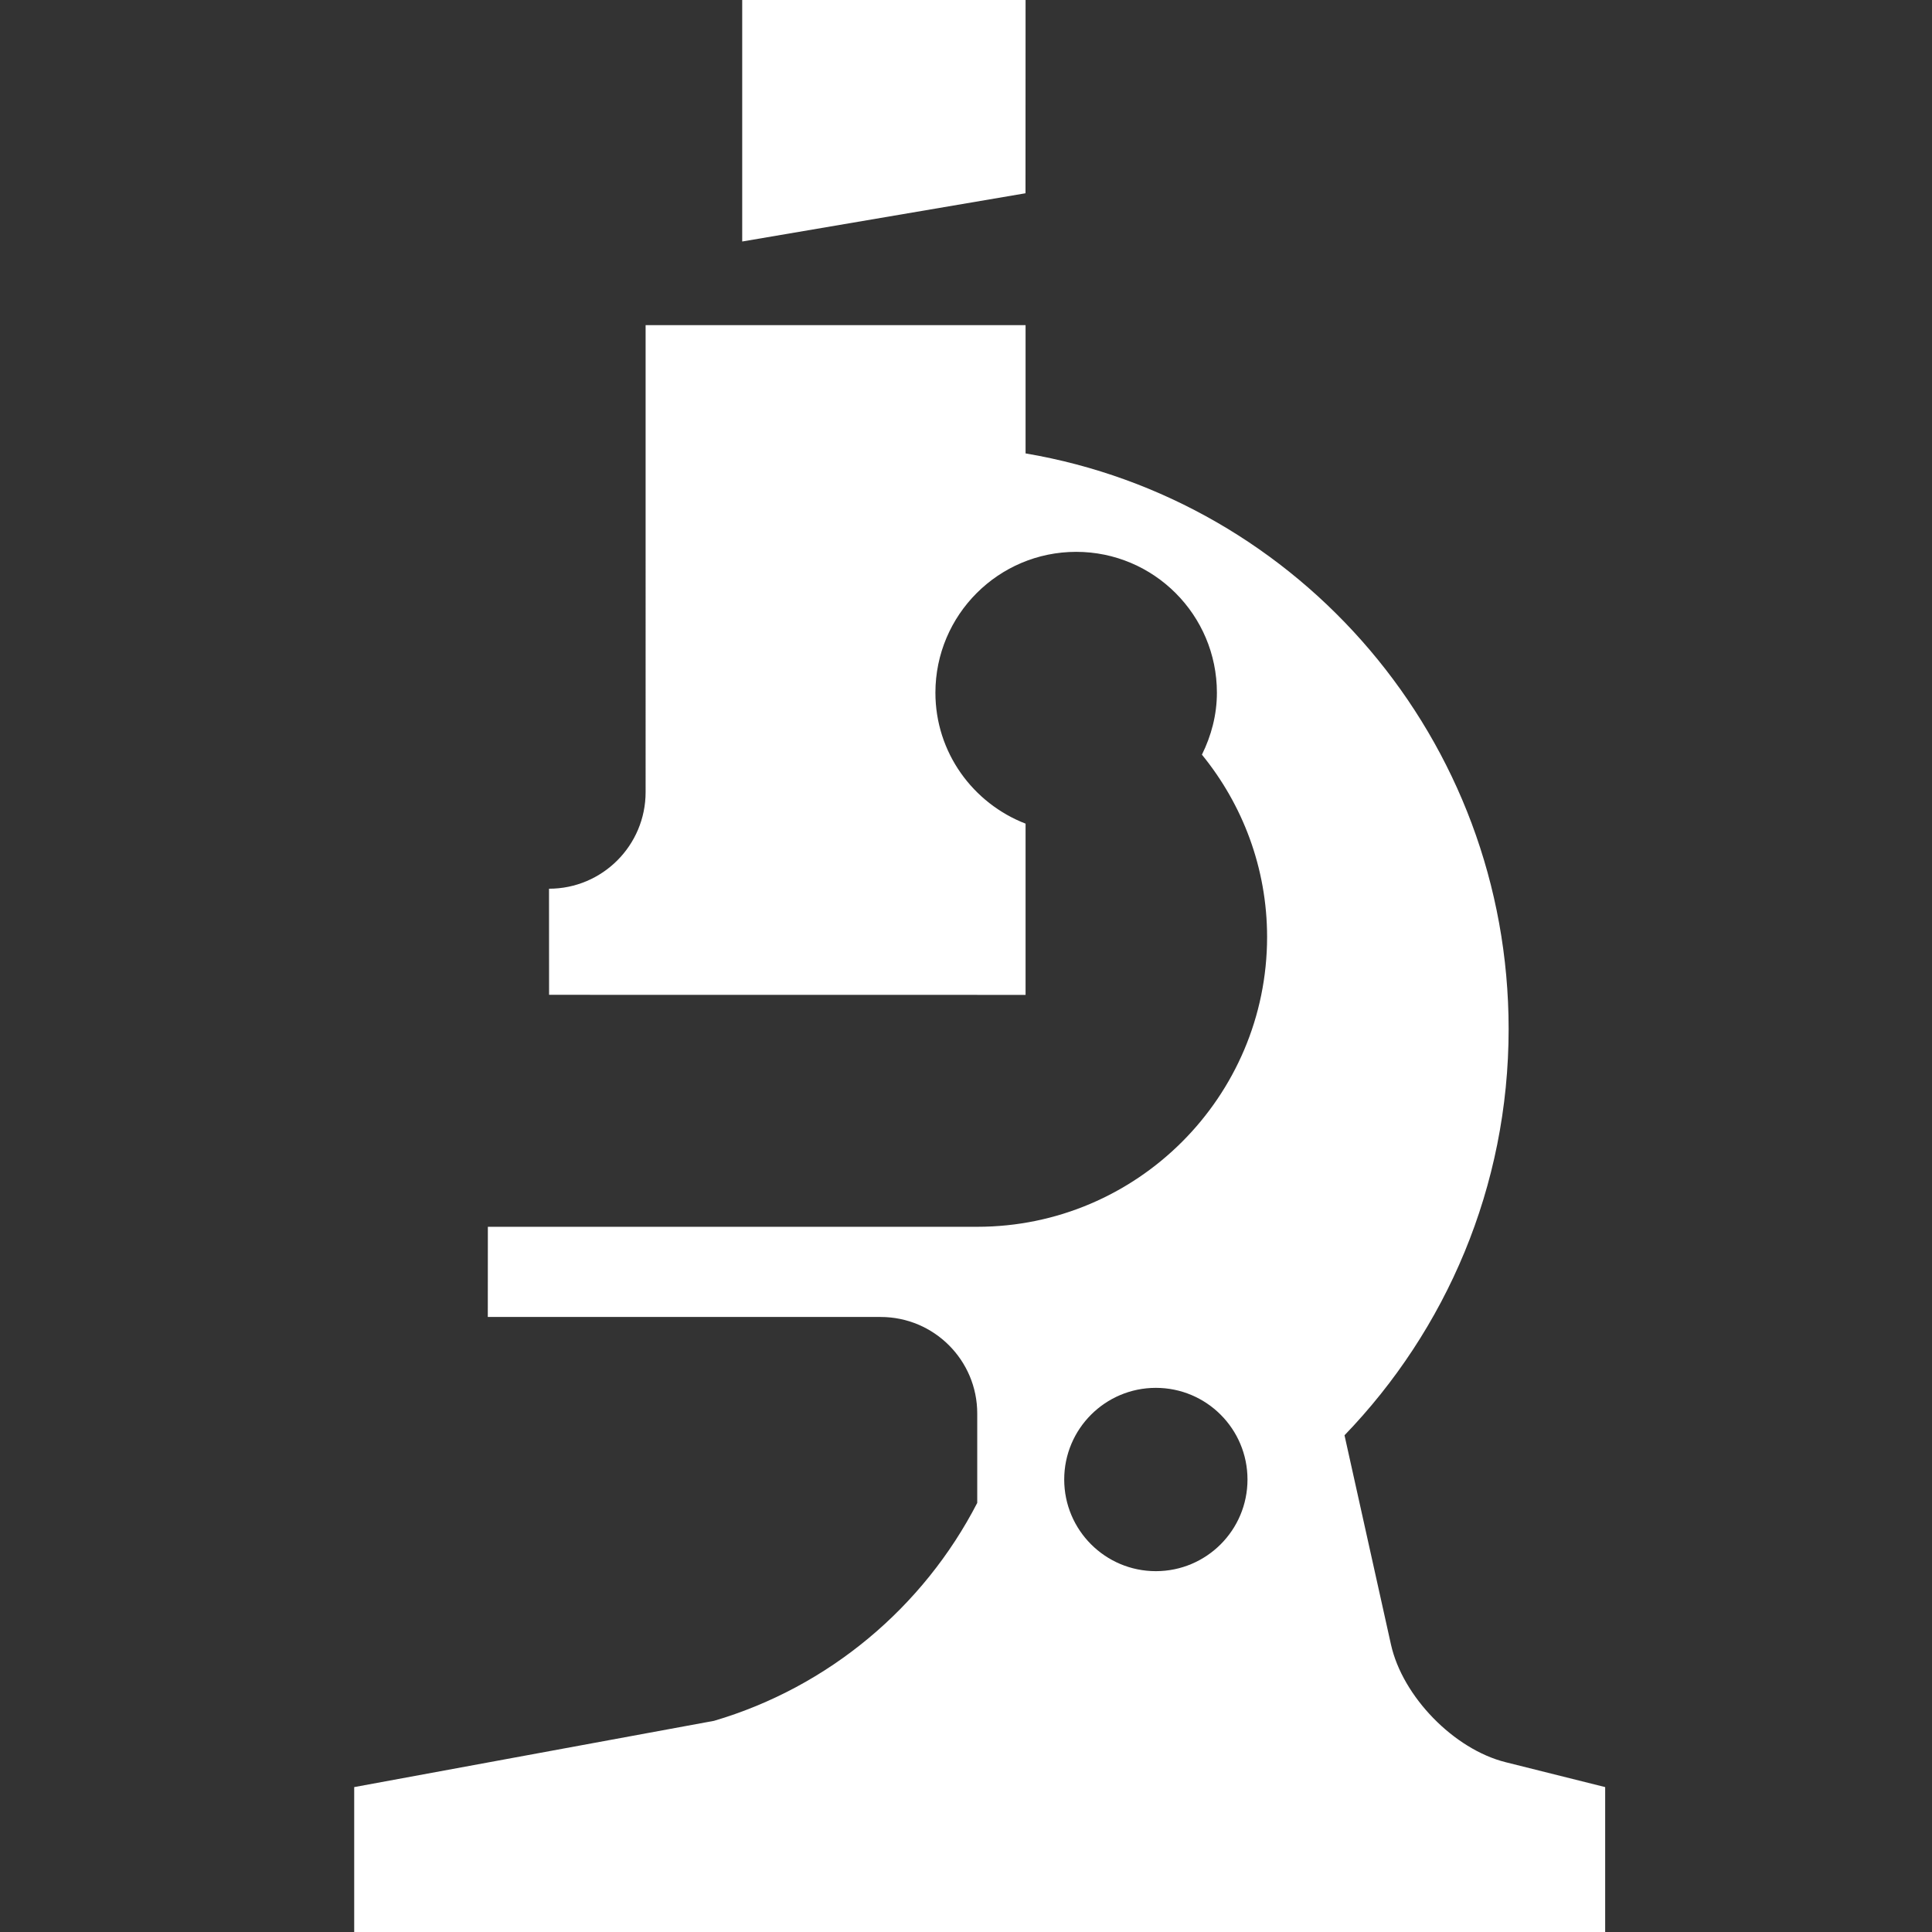 <?xml version="1.0" encoding="utf-8"?>
<!-- Generator: Adobe Illustrator 16.0.0, SVG Export Plug-In . SVG Version: 6.00 Build 0)  -->
<!DOCTYPE svg PUBLIC "-//W3C//DTD SVG 1.0//EN" "http://www.w3.org/TR/2001/REC-SVG-20010904/DTD/svg10.dtd">
<svg version="1.0" id="Layer_1" xmlns="http://www.w3.org/2000/svg" xmlns:xlink="http://www.w3.org/1999/xlink" x="0px" y="0px"
	 width="60px" height="60px" viewBox="0 0 60 60" enable-background="new 0 0 60 60" xml:space="preserve">
<rect x="0" y="0" width="60" height="60" fill="#333333" stroke="none"/>
<path fill="#FFFFFF" d="M31.85,0h-8.8v7.5l8.798-1.498L31.85,0z M46.76,54.727c-1.607-0.401-3.201-2.037-3.562-3.654l-1.443-6.499
	c3.147-3.264,5.097-7.707,5.097-12.62c-0.002-8.99-6.491-16.43-15.002-17.873v-3.984h-11.8V24.6c0,1.654-1.342,3-3,3l0.002,3.295
	l14.798,0.002v-5.318c-1.635-0.633-2.8-2.21-2.8-4.068c0.002-2.415,1.958-4.371,4.371-4.373c2.413,0,4.371,1.961,4.371,4.374
	c0,0.694-0.177,1.342-0.465,1.925c1.261,1.546,2.023,3.515,2.024,5.662c-0.002,4.963-4.039,9-9.002,9H15.151l-0.002,2.801h12.2
	c1.658,0,3.002,1.345,3,3v2.774c-1.672,3.24-4.614,5.718-8.174,6.768L11,55.5V60h38.85v-4.5L46.76,54.727z M35.896,48.794
	c-1.571,0-2.846-1.274-2.846-2.847c0-1.571,1.274-2.846,2.846-2.846s2.846,1.274,2.846,2.846
	C38.742,47.52,37.468,48.794,35.896,48.794z"/>
</svg>
